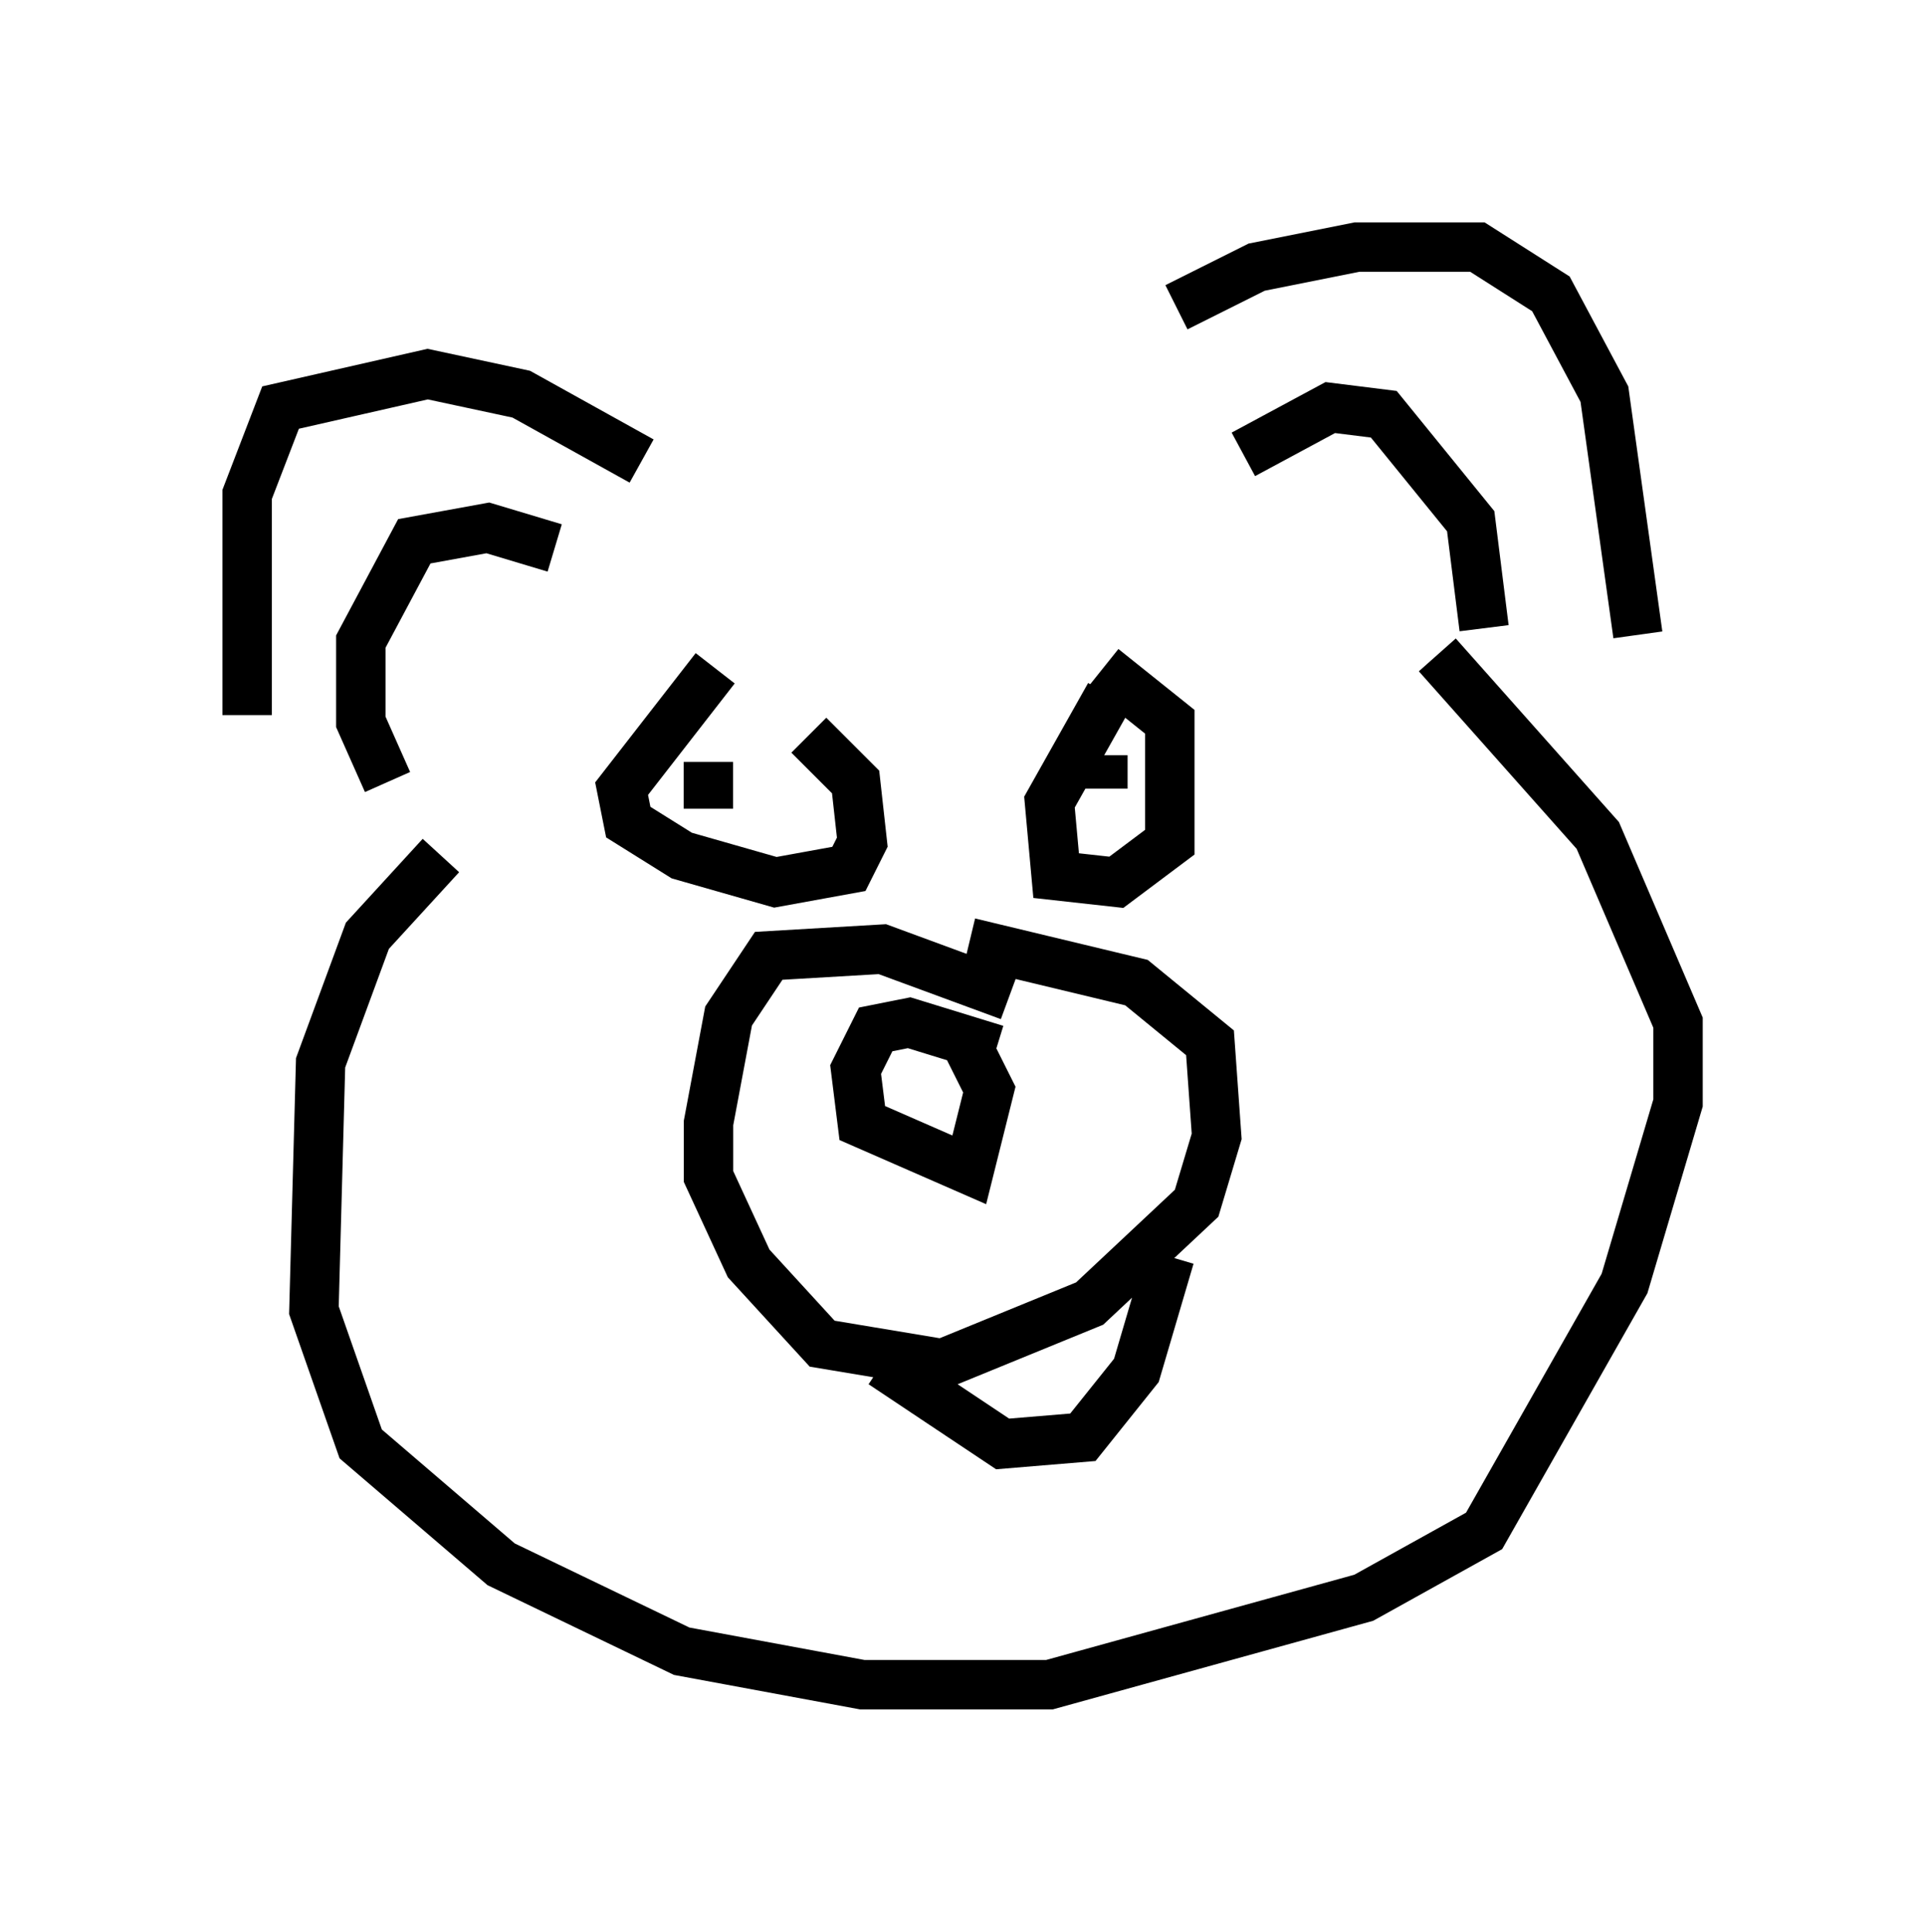 <?xml version="1.0" encoding="utf-8" ?>
<svg baseProfile="full" height="39.093" version="1.1" width="38.958" xmlns="http://www.w3.org/2000/svg" xmlns:ev="http://www.w3.org/2001/xml-events" xmlns:xlink="http://www.w3.org/1999/xlink"><defs /><rect fill="white" height="39.093" width="38.958" x="0" y="0" /><path d="M22.185, 8.112 m1.624, -1.894 l1.624, -0.812 2.03, -0.406 l2.436, 0.0 1.488, 0.947 l1.083, 2.03 0.677, 4.871 m-20.162, -3.518 l-2.436, -1.353 -1.894, -0.406 l-2.977, 0.677 -0.677, 1.759 l0.0, 4.465 m20.162, -5.277 l1.759, -0.947 1.083, 0.135 l1.759, 2.165 0.271, 2.165 m-18.809, -1.624 l-1.353, -0.406 -1.488, 0.271 l-1.083, 2.03 0.0, 1.624 l0.541, 1.218 m14.614, -1.759 l-1.218, 2.165 0.135, 1.488 l1.218, 0.135 1.083, -0.812 l0.0, -2.436 -1.353, -1.083 m-7.848, 0.0 l-1.894, 2.436 0.135, 0.677 l1.083, 0.677 1.894, 0.541 l1.488, -0.271 0.271, -0.541 l-0.135, -1.218 -0.947, -0.947 m4.059, 5.277 l-2.571, -0.947 -2.3, 0.135 l-0.812, 1.218 -0.406, 2.165 l0.0, 1.083 0.812, 1.759 l1.488, 1.624 2.436, 0.406 l2.977, -1.218 2.165, -2.03 l0.406, -1.353 -0.135, -1.894 l-1.488, -1.218 -3.383, -0.812 m0.541, 2.165 l-1.759, -0.541 -0.677, 0.135 l-0.406, 0.812 0.135, 1.083 l2.165, 0.947 0.406, -1.624 l-0.406, -0.812 m4.059, 4.195 l-0.677, 2.3 -1.083, 1.353 l-1.624, 0.135 -2.436, -1.624 m4.465, -12.314 l0.0, 0.677 m-7.984, -0.541 l0.0, 0.947 m-5.413, 0.947 l-1.488, 1.624 -0.947, 2.571 l-0.135, 5.007 0.947, 2.706 l2.842, 2.436 3.654, 1.759 l3.654, 0.677 3.789, 0.0 l6.36, -1.759 2.436, -1.353 l2.842, -5.007 1.083, -3.654 l0.0, -1.624 -1.624, -3.789 l-3.248, -3.654 " fill="none" stroke="black" stroke-width="1" /></svg>